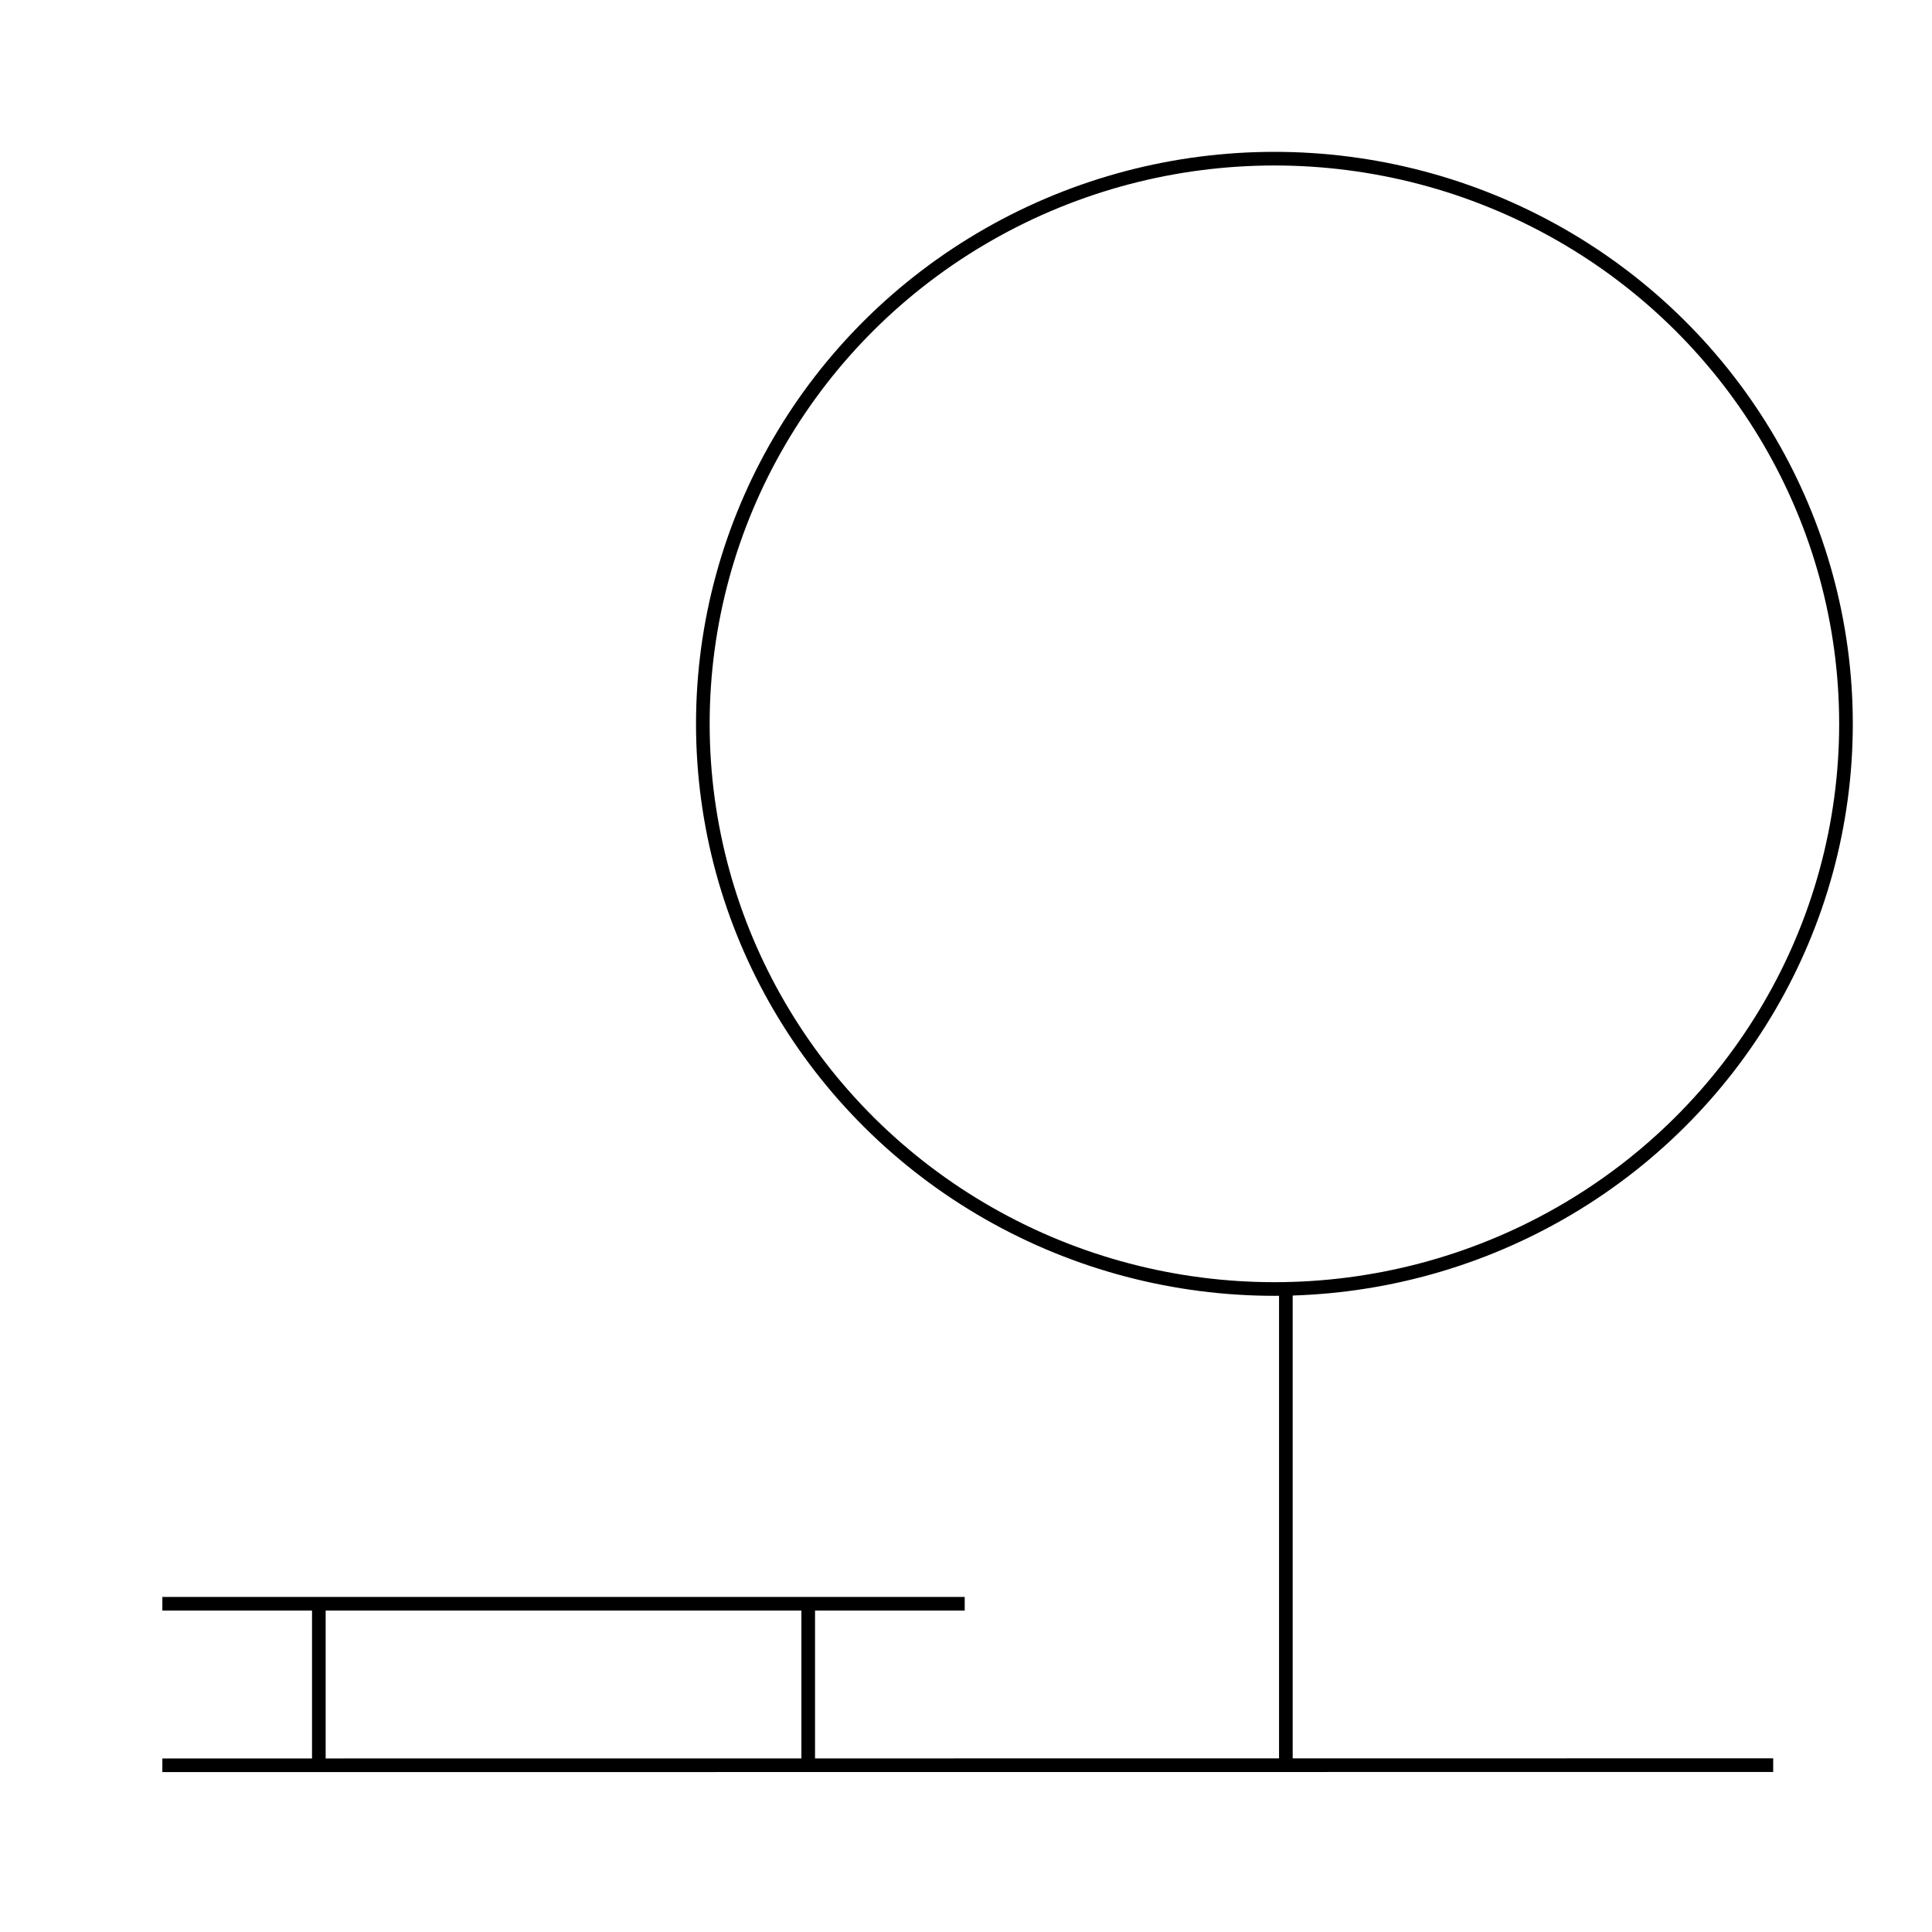 <svg xmlns="http://www.w3.org/2000/svg" viewBox="0 0 141.73 141.73">
	<defs>
		<style>.cls-1{fill:none;stroke:currentColor;stroke-miterlimit:10;}</style>
	</defs>
	<title>Academicons</title>
	<line class="cls-1" x1="11.91" y1="117.65" x2="70.77" y2="117.65"/>
	<line class="cls-1" x1="23.39" y1="117.65" x2="23.39" y2="129.49"/>
	<line class="cls-1" x1="59.29" y1="129.49" x2="59.29" y2="117.65"/>
	<line class="cls-1" x1="94.33" y1="129.49" x2="94.33" y2="94.16"/>
	<ellipse class="cls-1" cx="93.49" cy="53.1" rx="41.93" ry="41.46"/>
	<line class="cls-1" x1="11.91" y1="129.5" x2="130.08" y2="129.49"/>
</svg>